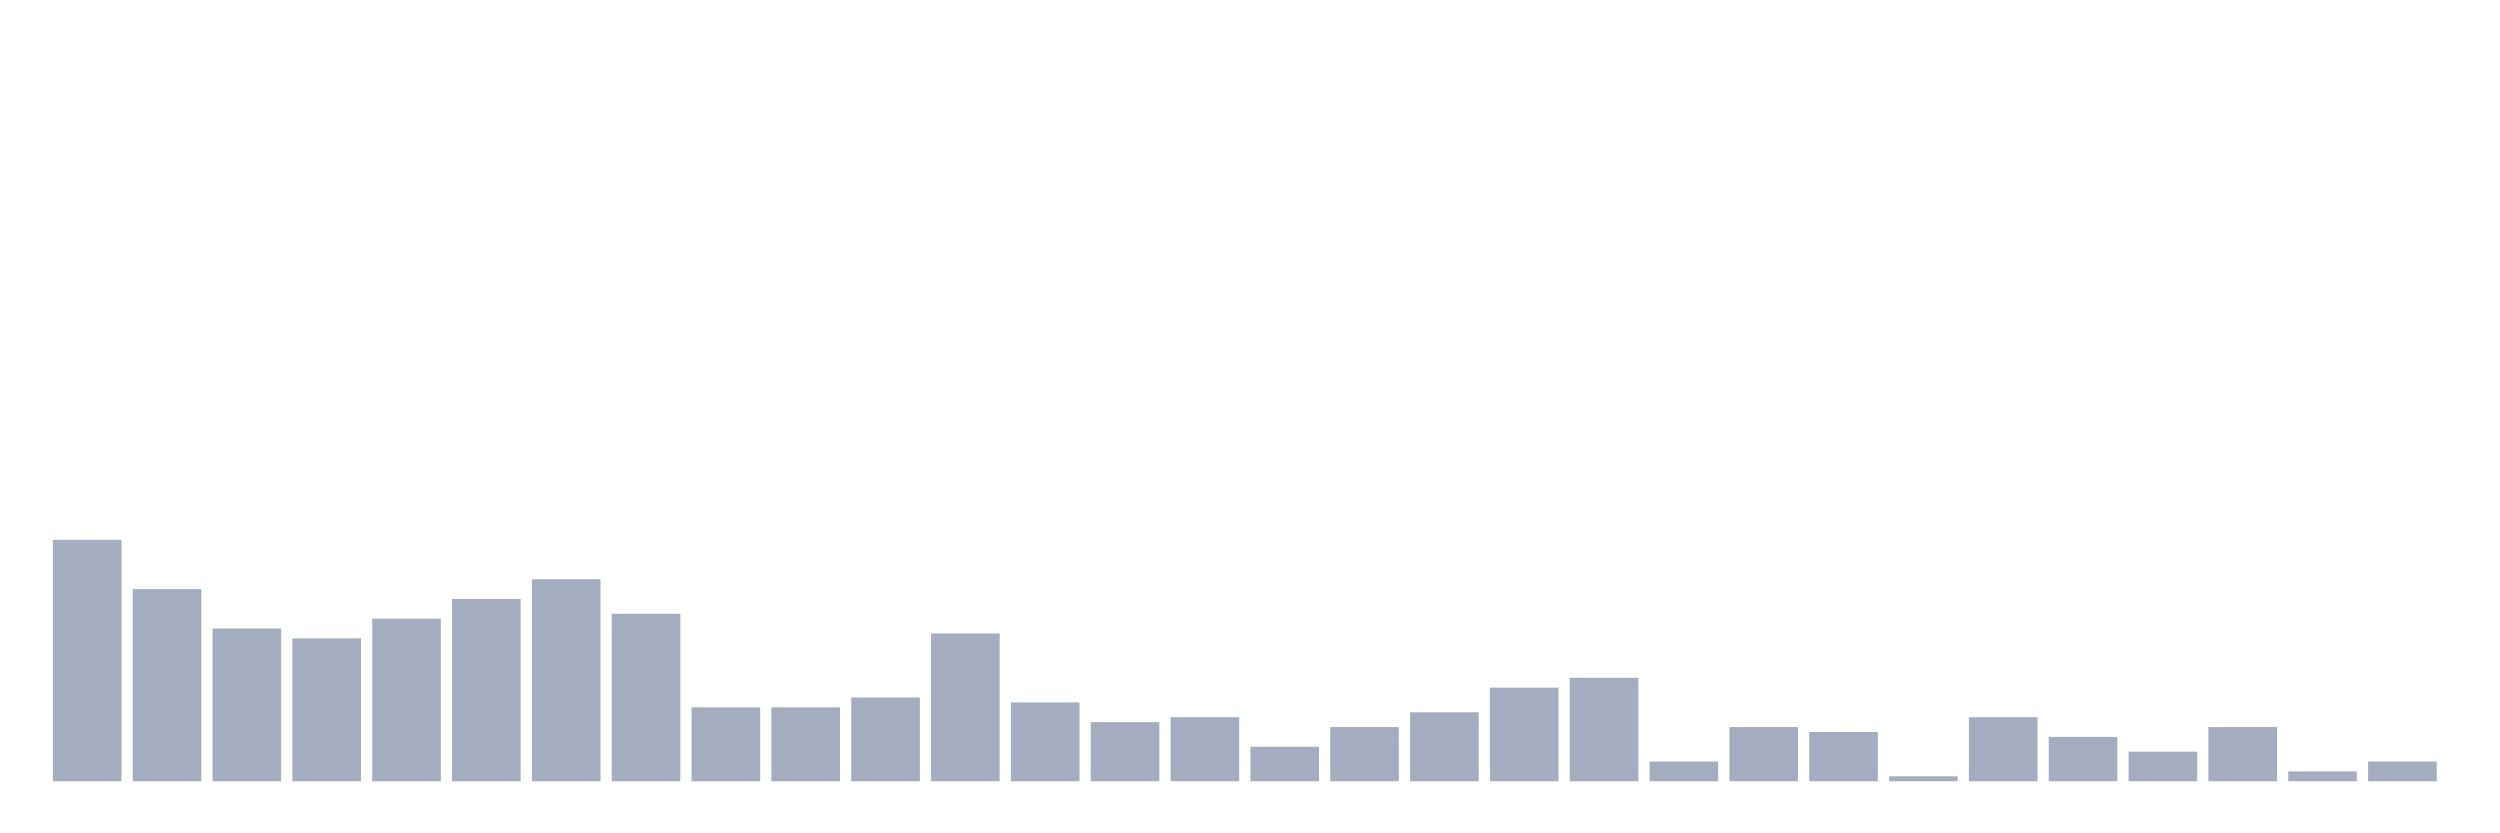 <svg xmlns="http://www.w3.org/2000/svg" viewBox="0 0 480 160"><g transform="translate(10,10)"><rect class="bar" x="0.153" width="13.175" y="93.649" height="46.351" fill="rgb(164,173,192)"></rect><rect class="bar" x="15.482" width="13.175" y="103.108" height="36.892" fill="rgb(164,173,192)"></rect><rect class="bar" x="30.81" width="13.175" y="110.676" height="29.324" fill="rgb(164,173,192)"></rect><rect class="bar" x="46.138" width="13.175" y="112.568" height="27.432" fill="rgb(164,173,192)"></rect><rect class="bar" x="61.466" width="13.175" y="108.784" height="31.216" fill="rgb(164,173,192)"></rect><rect class="bar" x="76.794" width="13.175" y="105" height="35" fill="rgb(164,173,192)"></rect><rect class="bar" x="92.123" width="13.175" y="101.216" height="38.784" fill="rgb(164,173,192)"></rect><rect class="bar" x="107.451" width="13.175" y="107.838" height="32.162" fill="rgb(164,173,192)"></rect><rect class="bar" x="122.779" width="13.175" y="125.811" height="14.189" fill="rgb(164,173,192)"></rect><rect class="bar" x="138.107" width="13.175" y="125.811" height="14.189" fill="rgb(164,173,192)"></rect><rect class="bar" x="153.436" width="13.175" y="123.919" height="16.081" fill="rgb(164,173,192)"></rect><rect class="bar" x="168.764" width="13.175" y="111.622" height="28.378" fill="rgb(164,173,192)"></rect><rect class="bar" x="184.092" width="13.175" y="124.865" height="15.135" fill="rgb(164,173,192)"></rect><rect class="bar" x="199.42" width="13.175" y="128.649" height="11.351" fill="rgb(164,173,192)"></rect><rect class="bar" x="214.748" width="13.175" y="127.703" height="12.297" fill="rgb(164,173,192)"></rect><rect class="bar" x="230.077" width="13.175" y="133.378" height="6.622" fill="rgb(164,173,192)"></rect><rect class="bar" x="245.405" width="13.175" y="129.595" height="10.405" fill="rgb(164,173,192)"></rect><rect class="bar" x="260.733" width="13.175" y="126.757" height="13.243" fill="rgb(164,173,192)"></rect><rect class="bar" x="276.061" width="13.175" y="122.027" height="17.973" fill="rgb(164,173,192)"></rect><rect class="bar" x="291.39" width="13.175" y="120.135" height="19.865" fill="rgb(164,173,192)"></rect><rect class="bar" x="306.718" width="13.175" y="136.216" height="3.784" fill="rgb(164,173,192)"></rect><rect class="bar" x="322.046" width="13.175" y="129.595" height="10.405" fill="rgb(164,173,192)"></rect><rect class="bar" x="337.374" width="13.175" y="130.541" height="9.459" fill="rgb(164,173,192)"></rect><rect class="bar" x="352.702" width="13.175" y="139.054" height="0.946" fill="rgb(164,173,192)"></rect><rect class="bar" x="368.031" width="13.175" y="127.703" height="12.297" fill="rgb(164,173,192)"></rect><rect class="bar" x="383.359" width="13.175" y="131.486" height="8.514" fill="rgb(164,173,192)"></rect><rect class="bar" x="398.687" width="13.175" y="134.324" height="5.676" fill="rgb(164,173,192)"></rect><rect class="bar" x="414.015" width="13.175" y="129.595" height="10.405" fill="rgb(164,173,192)"></rect><rect class="bar" x="429.344" width="13.175" y="138.108" height="1.892" fill="rgb(164,173,192)"></rect><rect class="bar" x="444.672" width="13.175" y="136.216" height="3.784" fill="rgb(164,173,192)"></rect></g></svg>